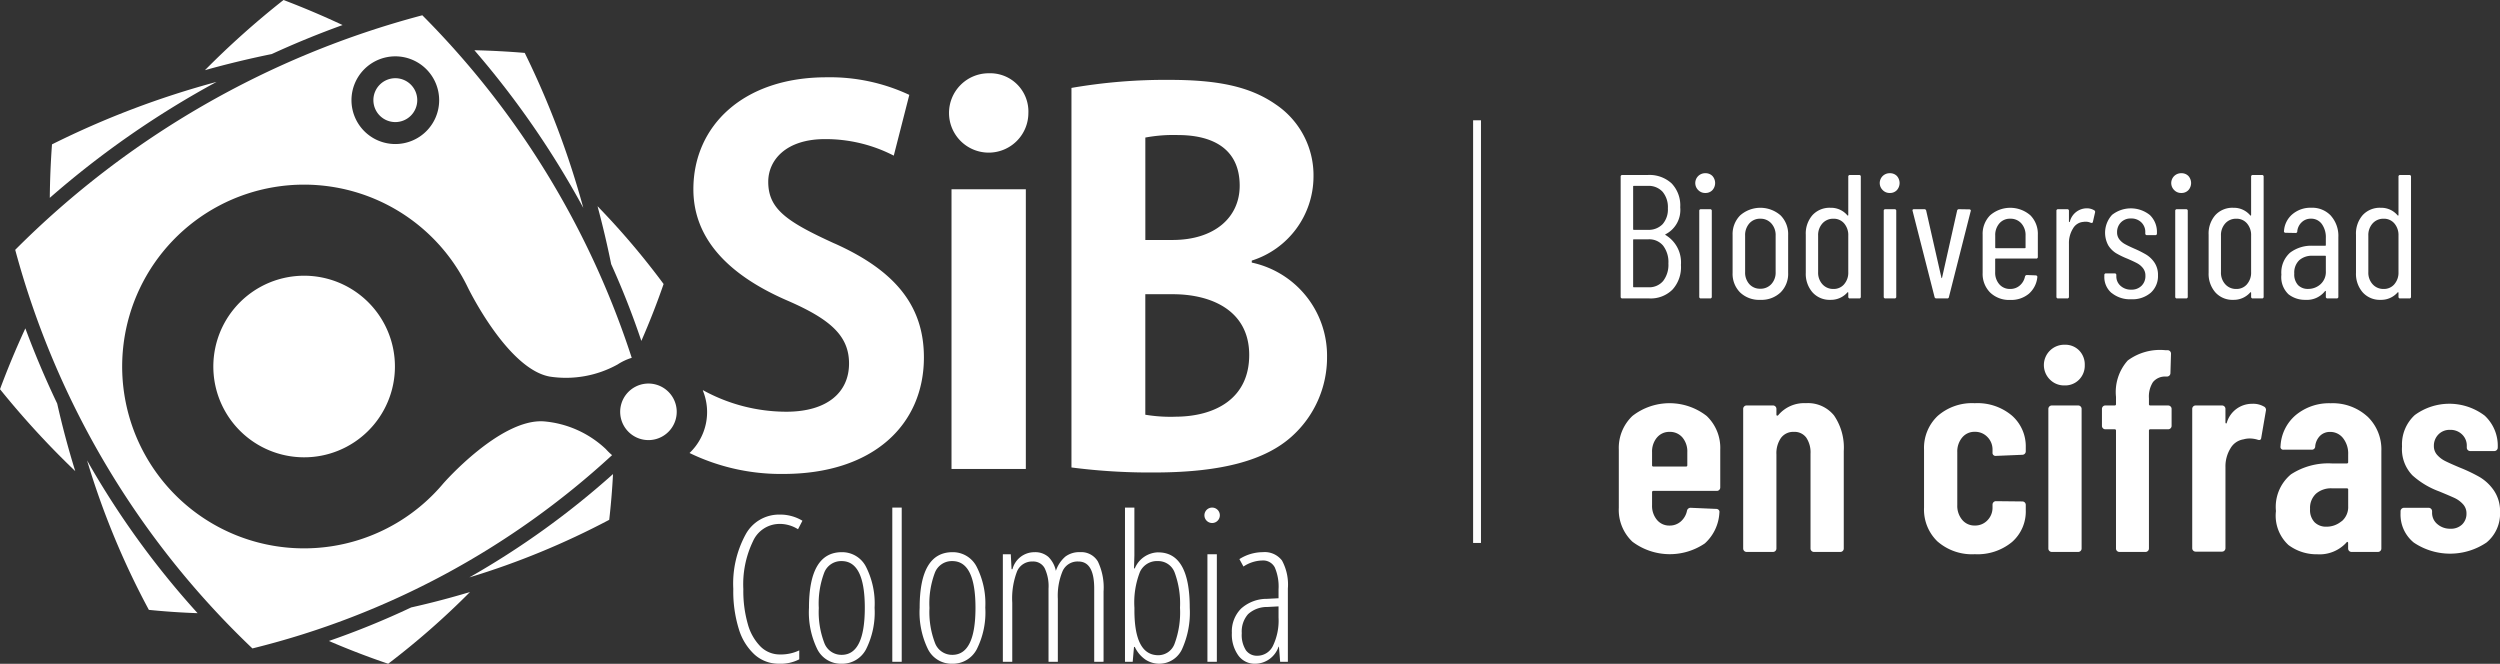 <svg xmlns="http://www.w3.org/2000/svg" xmlns:xlink="http://www.w3.org/1999/xlink" width="226.821" height="60.223" viewBox="0 0 226.821 60.223">
  <rect x="0" y="0" width="226.821" height="60.223" fill="#333333" stroke="none"/>
  <defs>
    <clipPath id="clip-path">
      <rect id="Rectángulo_2380" data-name="Rectángulo 2380" width="226.821" height="60.223" transform="translate(0 0)" fill="none"/>
    </clipPath>
  </defs>
  <g id="Grupo_1370" data-name="Grupo 1370" transform="translate(0 0)">
    <g id="Grupo_1369" data-name="Grupo 1369" clip-path="url(#clip-path)">
      <path id="Trazado_2476" data-name="Trazado 2476" d="M151.74,26.276a2.8,2.8,0,0,1-2.1.8H147.2a.142.142,0,0,1-.16-.16V16.036a.142.142,0,0,1,.16-.16h2.3a2.976,2.976,0,0,1,2.16.76,2.883,2.883,0,0,1,.784,2.168,2.476,2.476,0,0,1-1.328,2.448c-.022.011-.032.021-.032.032a.043.043,0,0,0,.016.032,2.894,2.894,0,0,1,1.408,2.72,3.019,3.019,0,0,1-.768,2.24m-3.568-9.343v3.855a.057.057,0,0,0,.064.065H149.5a1.751,1.751,0,0,0,1.344-.513,2.028,2.028,0,0,0,.48-1.44,2.17,2.17,0,0,0-.48-1.5,1.712,1.712,0,0,0-1.344-.536h-1.264a.057.057,0,0,0-.064.065m2.72,8.567a2.393,2.393,0,0,0,.479-1.592,2.455,2.455,0,0,0-.479-1.616,1.635,1.635,0,0,0-1.328-.576h-1.328a.056.056,0,0,0-.064.064V26a.056.056,0,0,0,.064.064h1.328a1.645,1.645,0,0,0,1.328-.568" fill="#fff"/>
      <path id="Trazado_2477" data-name="Trazado 2477" d="M154.083,17.252a.893.893,0,0,1,.649-1.536.858.858,0,0,1,.631.248.96.96,0,0,1,0,1.288.841.841,0,0,1-.631.256.862.862,0,0,1-.649-.256m.088,9.664V19.141a.142.142,0,0,1,.16-.161h.817a.142.142,0,0,1,.16.161v7.775a.142.142,0,0,1-.16.16h-.817a.142.142,0,0,1-.16-.16" fill="#fff"/>
      <path id="Trazado_2478" data-name="Trazado 2478" d="M157.876,26.532a2.387,2.387,0,0,1-.68-1.776v-3.44a2.407,2.407,0,0,1,.688-1.776,2.783,2.783,0,0,1,3.664,0,2.4,2.4,0,0,1,.688,1.776v3.44a2.369,2.369,0,0,1-.688,1.776,2.517,2.517,0,0,1-1.84.672,2.492,2.492,0,0,1-1.832-.672m2.832-.752a1.542,1.542,0,0,0,.393-1.1v-3.3a1.572,1.572,0,0,0-.393-1.112,1.3,1.3,0,0,0-1-.425,1.279,1.279,0,0,0-.992.425,1.6,1.6,0,0,0-.384,1.112v3.3a1.564,1.564,0,0,0,.384,1.1,1.292,1.292,0,0,0,.992.416,1.316,1.316,0,0,0,1-.416" fill="#fff"/>
      <path id="Trazado_2479" data-name="Trazado 2479" d="M167.851,15.876h.817a.142.142,0,0,1,.16.16v10.88a.142.142,0,0,1-.16.16h-.817a.142.142,0,0,1-.16-.16v-.352a.053.053,0,0,0-.023-.047c-.016-.011-.036-.006-.056.015a1.984,1.984,0,0,1-1.536.672,2.081,2.081,0,0,1-1.632-.68,2.549,2.549,0,0,1-.608-1.768V21.3a2.534,2.534,0,0,1,.608-1.783,2.1,2.1,0,0,1,1.632-.665,1.936,1.936,0,0,1,1.536.688c.02.021.04.027.056.017a.058.058,0,0,0,.023-.049V16.036a.142.142,0,0,1,.16-.16m-.536,9.912a1.586,1.586,0,0,0,.376-1.1V21.38a1.614,1.614,0,0,0-.376-1.112,1.232,1.232,0,0,0-.968-.424,1.3,1.3,0,0,0-1,.424,1.576,1.576,0,0,0-.391,1.112v3.312a1.549,1.549,0,0,0,.391,1.1,1.3,1.3,0,0,0,1,.424,1.232,1.232,0,0,0,.968-.424" fill="#fff"/>
      <path id="Trazado_2480" data-name="Trazado 2480" d="M170.82,17.252a.893.893,0,0,1,.648-1.536.856.856,0,0,1,.631.248.96.96,0,0,1,0,1.288.84.84,0,0,1-.631.256.859.859,0,0,1-.648-.256m.088,9.664V19.141a.141.141,0,0,1,.16-.161h.816a.142.142,0,0,1,.16.161v7.775a.142.142,0,0,1-.16.16h-.816a.142.142,0,0,1-.16-.16" fill="#fff"/>
      <path id="Trazado_2481" data-name="Trazado 2481" d="M175.515,26.932l-1.984-7.776-.016-.065q0-.111.144-.111h.928a.164.164,0,0,1,.176.143l1.376,6.065c.011.031.022.048.032.048s.021-.017.031-.048l1.361-6.065a.164.164,0,0,1,.176-.143l.928.015a.145.145,0,0,1,.119.048.118.118,0,0,1,.009.128l-1.968,7.761a.153.153,0,0,1-.176.144h-.96a.164.164,0,0,1-.176-.144" fill="#fff"/>
      <path id="Trazado_2482" data-name="Trazado 2482" d="M184.731,23.459h-3.648a.057.057,0,0,0-.064.065v1.168a1.589,1.589,0,0,0,.376,1.1,1.252,1.252,0,0,0,.984.423,1.286,1.286,0,0,0,.872-.311,1.456,1.456,0,0,0,.472-.809.18.18,0,0,1,.176-.143l.8.032a.152.152,0,0,1,.111.048.132.132,0,0,1,.032.128,2.291,2.291,0,0,1-.776,1.5,2.512,2.512,0,0,1-1.688.552,2.471,2.471,0,0,1-1.816-.672,2.389,2.389,0,0,1-.68-1.777V21.3a2.392,2.392,0,0,1,.68-1.767,2.786,2.786,0,0,1,3.648,0,2.388,2.388,0,0,1,.68,1.767v2a.141.141,0,0,1-.16.16M181.4,20.268a1.61,1.61,0,0,0-.376,1.111v1.073a.057.057,0,0,0,.064.064h2.625a.056.056,0,0,0,.063-.064V21.379a1.59,1.59,0,0,0-.384-1.111,1.3,1.3,0,0,0-1.008-.425,1.253,1.253,0,0,0-.984.425" fill="#fff"/>
      <path id="Trazado_2483" data-name="Trazado 2483" d="M190,19.076a.172.172,0,0,1,.08.208l-.192.832q-.017.144-.192.1a1.072,1.072,0,0,0-.48-.1.9.9,0,0,0-.193.016,1.175,1.175,0,0,0-.943.6,2.487,2.487,0,0,0-.368,1.384v4.8a.142.142,0,0,1-.16.16h-.816a.142.142,0,0,1-.16-.16V19.14a.141.141,0,0,1,.16-.16h.816a.142.142,0,0,1,.16.16v.96q0,.048.024.048a.084.084,0,0,0,.056-.032,1.594,1.594,0,0,1,1.52-1.216,1.3,1.3,0,0,1,.688.176" fill="#fff"/>
      <path id="Trazado_2484" data-name="Trazado 2484" d="M191.587,26.588a1.89,1.89,0,0,1-.664-1.512v-.112a.142.142,0,0,1,.16-.16h.768a.142.142,0,0,1,.16.16v.1a1.135,1.135,0,0,0,.376.863,1.381,1.381,0,0,0,.984.352,1.252,1.252,0,0,0,.928-.352,1.214,1.214,0,0,0,.351-.9,1.081,1.081,0,0,0-.223-.7,1.693,1.693,0,0,0-.52-.439q-.3-.161-.888-.416a7.561,7.561,0,0,1-1.032-.5,2.24,2.24,0,0,1-.7-.7,2.4,2.4,0,0,1,.336-2.777,2.758,2.758,0,0,1,3.432.016,2.125,2.125,0,0,1,.64,1.616v.048a.141.141,0,0,1-.16.16h-.736a.142.142,0,0,1-.16-.16v-.1a1.2,1.2,0,0,0-.36-.9,1.281,1.281,0,0,0-.936-.352,1.211,1.211,0,0,0-.92.361,1.235,1.235,0,0,0-.344.887,1.023,1.023,0,0,0,.208.649,1.661,1.661,0,0,0,.512.431c.2.113.485.248.848.409a9.331,9.331,0,0,1,1.08.544,2.449,2.449,0,0,1,.744.719,1.988,1.988,0,0,1,.32,1.153,2.031,2.031,0,0,1-.656,1.584,2.555,2.555,0,0,1-1.776.591,2.624,2.624,0,0,1-1.768-.568" fill="#fff"/>
      <path id="Trazado_2485" data-name="Trazado 2485" d="M197.267,17.252a.893.893,0,0,1,.649-1.536.858.858,0,0,1,.631.248.96.96,0,0,1,0,1.288.841.841,0,0,1-.631.256.862.862,0,0,1-.649-.256m.088,9.664V19.141a.142.142,0,0,1,.16-.161h.817a.142.142,0,0,1,.16.161v7.775a.142.142,0,0,1-.16.16h-.817a.142.142,0,0,1-.16-.16" fill="#fff"/>
      <path id="Trazado_2486" data-name="Trazado 2486" d="M204.4,15.876h.817a.142.142,0,0,1,.16.16v10.88a.142.142,0,0,1-.16.16H204.4a.142.142,0,0,1-.16-.16v-.352a.053.053,0,0,0-.023-.047c-.016-.011-.036-.006-.056.015a1.984,1.984,0,0,1-1.536.672,2.081,2.081,0,0,1-1.632-.68,2.549,2.549,0,0,1-.608-1.768V21.3a2.534,2.534,0,0,1,.608-1.783,2.1,2.1,0,0,1,1.632-.665,1.936,1.936,0,0,1,1.536.688c.02.021.04.027.056.017a.058.058,0,0,0,.023-.049V16.036a.142.142,0,0,1,.16-.16m-.536,9.912a1.586,1.586,0,0,0,.376-1.1V21.38a1.614,1.614,0,0,0-.376-1.112,1.232,1.232,0,0,0-.968-.424,1.3,1.3,0,0,0-1,.424,1.576,1.576,0,0,0-.391,1.112v3.312a1.549,1.549,0,0,0,.391,1.1,1.3,1.3,0,0,0,1,.424,1.232,1.232,0,0,0,.968-.424" fill="#fff"/>
      <path id="Trazado_2487" data-name="Trazado 2487" d="M211.483,19.58a2.749,2.749,0,0,1,.672,1.944v5.392a.142.142,0,0,1-.16.16h-.815a.142.142,0,0,1-.161-.16v-.48c0-.021-.007-.035-.024-.04s-.034,0-.056.024a2.082,2.082,0,0,1-1.776.784,2.412,2.412,0,0,1-1.527-.5,2.135,2.135,0,0,1-.649-1.784,2.411,2.411,0,0,1,.784-1.992,3.19,3.19,0,0,1,2.064-.632h1.12a.057.057,0,0,0,.064-.064V21.6a2.053,2.053,0,0,0-.368-1.28,1.185,1.185,0,0,0-.992-.48,1.17,1.17,0,0,0-.824.32,1.3,1.3,0,0,0-.407.816.142.142,0,0,1-.16.161l-.9-.017a.148.148,0,0,1-.12-.048.124.124,0,0,1-.024-.112,2.163,2.163,0,0,1,.768-1.528,2.533,2.533,0,0,1,1.7-.584,2.324,2.324,0,0,1,1.792.728m-.944,6.208a1.487,1.487,0,0,0,.48-1.176V23.268a.056.056,0,0,0-.064-.064h-1.136a1.74,1.74,0,0,0-1.216.408,1.555,1.555,0,0,0-.448,1.208,1.421,1.421,0,0,0,.344,1.048,1.22,1.22,0,0,0,.9.344,1.655,1.655,0,0,0,1.136-.424" fill="#fff"/>
      <path id="Trazado_2488" data-name="Trazado 2488" d="M217.771,15.876h.816a.142.142,0,0,1,.16.16v10.88a.142.142,0,0,1-.16.16h-.816a.142.142,0,0,1-.16-.16v-.352a.052.052,0,0,0-.024-.047c-.016-.011-.035-.006-.056.015a1.981,1.981,0,0,1-1.536.672,2.081,2.081,0,0,1-1.632-.68,2.554,2.554,0,0,1-.608-1.768V21.3a2.538,2.538,0,0,1,.608-1.783,2.1,2.1,0,0,1,1.632-.665,1.933,1.933,0,0,1,1.536.688c.021.021.04.027.056.017a.056.056,0,0,0,.024-.049V16.036a.142.142,0,0,1,.16-.16m-.536,9.912a1.591,1.591,0,0,0,.376-1.1V21.38a1.619,1.619,0,0,0-.376-1.112,1.234,1.234,0,0,0-.968-.424,1.3,1.3,0,0,0-1,.424,1.576,1.576,0,0,0-.392,1.112v3.312a1.549,1.549,0,0,0,.392,1.1,1.3,1.3,0,0,0,1,.424,1.234,1.234,0,0,0,.968-.424" fill="#fff"/>
      <path id="Trazado_2489" data-name="Trazado 2489" d="M155.985,44.447a.3.3,0,0,1-.22.091h-5.747a.115.115,0,0,0-.129.13v1.17a1.973,1.973,0,0,0,.441,1.326,1.433,1.433,0,0,0,1.145.52,1.506,1.506,0,0,0,1.027-.377,1.754,1.754,0,0,0,.558-.975.327.327,0,0,1,.338-.26l2.315.1a.305.305,0,0,1,.221.091.267.267,0,0,1,.064.247,4.034,4.034,0,0,1-1.325,2.795,5.653,5.653,0,0,1-6.566-.156,3.972,3.972,0,0,1-1.235-3.081V40.794a3.993,3.993,0,0,1,1.235-3.055,5.479,5.479,0,0,1,6.735,0,3.992,3.992,0,0,1,1.234,3.055v3.432a.3.3,0,0,1-.091.221M150.33,39.7a1.975,1.975,0,0,0-.441,1.326V42.2a.114.114,0,0,0,.129.13h2.938a.115.115,0,0,0,.131-.13v-1.17a1.963,1.963,0,0,0-.443-1.339,1.473,1.473,0,0,0-1.169-.507,1.433,1.433,0,0,0-1.145.52" fill="#fff"/>
      <path id="Trazado_2490" data-name="Trazado 2490" d="M166.411,37.713a5.166,5.166,0,0,1,.871,3.211v8.841a.3.3,0,0,1-.091.22.3.3,0,0,1-.221.091h-2.392a.3.3,0,0,1-.221-.091.3.3,0,0,1-.091-.22V41.158a2.385,2.385,0,0,0-.39-1.456,1.315,1.315,0,0,0-1.118-.519,1.382,1.382,0,0,0-1.17.546,2.427,2.427,0,0,0-.416,1.507v8.529a.311.311,0,0,1-.312.311h-2.392a.311.311,0,0,1-.312-.311V37.1a.3.3,0,0,1,.091-.222.3.3,0,0,1,.221-.091h2.392a.3.3,0,0,1,.221.091.306.306,0,0,1,.091.222v.519c0,.052.021.083.065.091s.091-.021.143-.091a3.068,3.068,0,0,1,2.47-1.04,3.035,3.035,0,0,1,2.561,1.131" fill="#fff"/>
      <path id="Trazado_2491" data-name="Trazado 2491" d="M175.8,49.141a4.016,4.016,0,0,1-1.235-3.095V40.794A3.989,3.989,0,0,1,175.8,37.74a4.724,4.724,0,0,1,3.367-1.158,4.844,4.844,0,0,1,3.38,1.13,3.711,3.711,0,0,1,1.248,2.874v.365a.311.311,0,0,1-.312.311l-2.392.1a.276.276,0,0,1-.312-.313v-.26a1.6,1.6,0,0,0-.455-1.131,1.525,1.525,0,0,0-1.157-.48,1.431,1.431,0,0,0-1.144.52,1.973,1.973,0,0,0-.442,1.325v4.81a1.972,1.972,0,0,0,.442,1.326,1.432,1.432,0,0,0,1.144.521,1.522,1.522,0,0,0,1.157-.481,1.627,1.627,0,0,0,.455-1.158v-.26a.311.311,0,0,1,.312-.311l2.392.025a.311.311,0,0,1,.312.313v.468a3.684,3.684,0,0,1-1.248,2.9,4.915,4.915,0,0,1-3.38,1.106,4.758,4.758,0,0,1-3.367-1.144" fill="#fff"/>
      <path id="Trazado_2492" data-name="Trazado 2492" d="M186,34.45a1.846,1.846,0,0,1,1.327-3.172,1.754,1.754,0,0,1,1.313.52,1.822,1.822,0,0,1,.507,1.326,1.8,1.8,0,0,1-.521,1.326,1.76,1.76,0,0,1-1.3.519A1.8,1.8,0,0,1,186,34.45m-.064,15.535a.3.3,0,0,1-.092-.221V37.1a.312.312,0,0,1,.313-.312h2.391a.3.3,0,0,1,.222.091.3.3,0,0,1,.091.221V49.764a.3.3,0,0,1-.091.221.3.3,0,0,1-.222.091h-2.391a.3.3,0,0,1-.221-.091" fill="#fff"/>
      <path id="Trazado_2493" data-name="Trazado 2493" d="M196.934,36.881a.3.3,0,0,1,.092.222v1.533a.311.311,0,0,1-.313.312H195.1a.115.115,0,0,0-.13.13V49.765a.311.311,0,0,1-.311.311h-2.367a.3.3,0,0,1-.22-.091.292.292,0,0,1-.091-.22V39.078a.115.115,0,0,0-.131-.13h-.832a.3.3,0,0,1-.221-.09.306.306,0,0,1-.091-.222V37.1a.307.307,0,0,1,.091-.222.3.3,0,0,1,.221-.091h.832a.115.115,0,0,0,.131-.13v-.65a4.289,4.289,0,0,1,1.065-3.3,4.917,4.917,0,0,1,3.407-.935h.208a.309.309,0,0,1,.311.311l-.052,1.769a.311.311,0,0,1-.311.311h-.13a1.41,1.41,0,0,0-1.145.507,2.429,2.429,0,0,0-.364,1.47v.519a.115.115,0,0,0,.13.13h1.612a.3.3,0,0,1,.221.091" fill="#fff"/>
      <path id="Trazado_2494" data-name="Trazado 2494" d="M205.423,36.894a.341.341,0,0,1,.155.39l-.416,2.418q-.025.312-.363.181a2.528,2.528,0,0,0-.677-.1,1.976,1.976,0,0,0-.571.078,1.656,1.656,0,0,0-1.184.818,3.121,3.121,0,0,0-.455,1.7v7.359a.311.311,0,0,1-.311.311h-2.393a.309.309,0,0,1-.311-.311V37.1a.306.306,0,0,1,.09-.222.3.3,0,0,1,.221-.09H201.6a.3.3,0,0,1,.22.09.3.3,0,0,1,.091.222V38.3c0,.07.018.109.053.118s.061-.022.077-.091a2.38,2.38,0,0,1,2.288-1.691,1.954,1.954,0,0,1,1.093.261" fill="#fff"/>
      <path id="Trazado_2495" data-name="Trazado 2495" d="M214.783,37.778a4.115,4.115,0,0,1,1.274,3.146v8.841a.3.3,0,0,1-.091.22.3.3,0,0,1-.221.091h-2.392a.3.3,0,0,1-.221-.091.3.3,0,0,1-.09-.22v-.494a.106.106,0,0,0-.053-.1c-.034-.017-.069,0-.1.052a3.294,3.294,0,0,1-2.652,1.066,4.251,4.251,0,0,1-2.613-.844,3.629,3.629,0,0,1-1.131-3.082,3.833,3.833,0,0,1,1.365-3.328,6.207,6.207,0,0,1,3.705-.988h1.352a.115.115,0,0,0,.131-.13v-.676a2.255,2.255,0,0,0-.469-1.495,1.461,1.461,0,0,0-1.17-.558,1.26,1.26,0,0,0-.91.35,1.557,1.557,0,0,0-.442.949.3.3,0,0,1-.337.312h-2.523a.252.252,0,0,1-.286-.312,3.929,3.929,0,0,1,1.392-2.834,4.723,4.723,0,0,1,3.159-1.066,4.666,4.666,0,0,1,3.327,1.2m-2.34,9.516a1.69,1.69,0,0,0,.6-1.378V44.435a.116.116,0,0,0-.131-.131h-1.352a2.082,2.082,0,0,0-1.429.481,1.752,1.752,0,0,0-.546,1.391A1.6,1.6,0,0,0,210,47.385a1.462,1.462,0,0,0,1.065.4,2.094,2.094,0,0,0,1.378-.494" fill="#fff"/>
      <path id="Trazado_2496" data-name="Trazado 2496" d="M219.021,49.244a3.26,3.26,0,0,1-1.223-2.678v-.182a.312.312,0,0,1,.313-.312h2.236a.311.311,0,0,1,.312.312v.131a1.317,1.317,0,0,0,.481,1.039,1.741,1.741,0,0,0,1.183.416,1.443,1.443,0,0,0,1.066-.39,1.338,1.338,0,0,0,.39-.988,1.209,1.209,0,0,0-.338-.871,2.448,2.448,0,0,0-.729-.533q-.389-.181-1.4-.6a7.47,7.47,0,0,1-2.432-1.456,3.418,3.418,0,0,1-.948-2.626,3.611,3.611,0,0,1,1.156-2.847,5.306,5.306,0,0,1,6.345.052,3.734,3.734,0,0,1,1.183,2.9.3.3,0,0,1-.091.221.3.3,0,0,1-.221.091h-2.184a.3.3,0,0,1-.221-.091.3.3,0,0,1-.091-.221v-.156a1.386,1.386,0,0,0-.43-1.04A1.488,1.488,0,0,0,222.3,39a1.409,1.409,0,0,0-1.078.429,1.446,1.446,0,0,0-.4,1.027,1.18,1.18,0,0,0,.311.832,2.424,2.424,0,0,0,.7.533q.389.2,1.3.585a14.66,14.66,0,0,1,1.833.871,4.13,4.13,0,0,1,1.3,1.222,3.327,3.327,0,0,1,.559,1.963,3.39,3.39,0,0,1-1.222,2.756,5.9,5.9,0,0,1-6.578.026" fill="#fff"/>
      <path id="Trazado_2497" data-name="Trazado 2497" d="M1.38,22.666A77.835,77.835,0,0,0,22.9,58.831,74.384,74.384,0,0,0,55.533,41.294a5.066,5.066,0,0,1-.561-.545,9.333,9.333,0,0,0-5.635-2.519c-3.958-.268-9.111,5.626-9.111,5.626a16.5,16.5,0,1,1,2.2-17.814s3.578,7.413,7.44,8.123a9.682,9.682,0,0,0,6.172-1.1,5.042,5.042,0,0,1,1.278-.6,78.249,78.249,0,0,0-19-31.079A81.612,81.612,0,0,0,1.38,22.666M39.845,9.088a3.978,3.978,0,1,1-3.98-3.976h0A3.978,3.978,0,0,1,39.844,9.09" fill="#fff"/>
      <path id="Trazado_2498" data-name="Trazado 2498" d="M54.213,18.709q.7,2.6,1.239,5.259Q57,27.39,58.188,30.931q1.117-2.552,2.02-5.163a69.442,69.442,0,0,0-5.995-7.059" fill="#fff"/>
      <path id="Trazado_2499" data-name="Trazado 2499" d="M31.084,2.273Q28.433,1.03,25.723,0a77.553,77.553,0,0,0-7.129,6.367q3-.84,6.061-1.463,3.167-1.455,6.429-2.632" fill="#fff"/>
      <path id="Trazado_2500" data-name="Trazado 2500" d="M29.841,58.155Q32.5,59.3,35.218,60.222a71.093,71.093,0,0,0,7.425-6.51q-2.639.795-5.338,1.4a74.9,74.9,0,0,1-7.464,3.042" fill="#fff"/>
      <path id="Trazado_2501" data-name="Trazado 2501" d="M2.3,29.791Q1.037,32.52,0,35.312a78.346,78.346,0,0,0,6.827,7.433q-.939-3.027-1.638-6.13-1.6-3.35-2.889-6.824" fill="#fff"/>
      <path id="Trazado_2502" data-name="Trazado 2502" d="M13.511,55.333q2.195.222,4.417.3A77.48,77.48,0,0,1,7.9,41.773a72.262,72.262,0,0,0,5.607,13.56" fill="#fff"/>
      <path id="Trazado_2503" data-name="Trazado 2503" d="M55.274,47.162q.236-2.062.344-4.151a75.518,75.518,0,0,1-13.036,9.377,71.508,71.508,0,0,0,12.692-5.226" fill="#fff"/>
      <path id="Trazado_2504" data-name="Trazado 2504" d="M4.717,13.1q-.176,2.409-.2,4.851A83.3,83.3,0,0,1,19.652,7.429,79.932,79.932,0,0,0,4.714,13.1" fill="#fff"/>
      <path id="Trazado_2505" data-name="Trazado 2505" d="M47.609,4.8q-2.27-.19-4.569-.243a80.753,80.753,0,0,1,9.881,14.3A78.819,78.819,0,0,0,47.609,4.8" fill="#fff"/>
      <path id="Trazado_2506" data-name="Trazado 2506" d="M19.391,34.018a8.238,8.238,0,1,1,8.966,7.438h-.005a8.24,8.24,0,0,1-8.962-7.439" fill="#fff"/>
      <path id="Trazado_2507" data-name="Trazado 2507" d="M56.279,37.6a2.565,2.565,0,1,1,2.793,2.318A2.565,2.565,0,0,1,56.279,37.6v0" fill="#fff"/>
      <path id="Trazado_2508" data-name="Trazado 2508" d="M33.877,9.087a1.99,1.99,0,1,1,1.991,1.989,1.99,1.99,0,0,1-1.991-1.989" fill="#fff"/>
      <path id="Trazado_2509" data-name="Trazado 2509" d="M75.716,22.093c-4.283-1.959-6.015-3.1-6.015-5.6,0-1.959,1.6-3.872,5.148-3.872a13.5,13.5,0,0,1,6.242,1.5L82.5,8.608a16.968,16.968,0,0,0-7.518-1.595c-7.563,0-12.073,4.42-12.073,10.159,0,4.556,3.281,7.836,8.564,10.114,3.874,1.686,5.559,3.189,5.559,5.695,0,2.6-1.96,4.374-5.695,4.374A15.718,15.718,0,0,1,63.778,35.4l-.008.039A5.126,5.126,0,0,1,62.56,41.1,18.99,18.99,0,0,0,71.069,43c8.154,0,12.756-4.465,12.756-10.569,0-4.6-2.506-7.836-8.109-10.342" fill="#fff"/>
      <path id="Trazado_2510" data-name="Trazado 2510" d="M89.658,6.648a3.6,3.6,0,1,0,3.645,3.6,3.469,3.469,0,0,0-3.331-3.6c-.1,0-.209,0-.314,0" fill="#fff"/>
      <rect id="Rectángulo_2376" data-name="Rectángulo 2376" width="6.743" height="25.376" transform="translate(86.329 17.172)" fill="#fff"/>
      <path id="Trazado_2511" data-name="Trazado 2511" d="M113.571,23.825v-.182a8.014,8.014,0,0,0,5.6-7.563,7.748,7.748,0,0,0-3.416-6.6c-2.414-1.686-5.421-2.233-9.658-2.233a50.014,50.014,0,0,0-8.885.729V42.412a55.247,55.247,0,0,0,7.473.456c6.24,0,10.158-1.139,12.527-3.28a9.631,9.631,0,0,0,3.189-7.2,8.638,8.638,0,0,0-6.834-8.565M103.914,12.48a13.932,13.932,0,0,1,2.961-.227c3.007,0,5.6,1.139,5.6,4.6,0,2.87-2.278,4.92-6.1,4.92h-2.46ZM106.6,37.81a13.984,13.984,0,0,1-2.688-.182V26.694h2.5c3.464,0,6.927,1.458,6.927,5.513,0,3.963-3.1,5.6-6.743,5.6" fill="#fff"/>
      <path id="Trazado_2512" data-name="Trazado 2512" d="M70.679,47.535a2.642,2.642,0,0,0-2.361,1.57,8.978,8.978,0,0,0-.876,4.347,10.9,10.9,0,0,0,.4,3.147A4.636,4.636,0,0,0,69,58.658a2.463,2.463,0,0,0,1.752.72,3.9,3.9,0,0,0,1.763-.369v.81a3.67,3.67,0,0,1-1.843.4,3.255,3.255,0,0,1-2.189-.81,5.153,5.153,0,0,1-1.452-2.343,11.515,11.515,0,0,1-.5-3.632,9.334,9.334,0,0,1,1.119-4.946,3.443,3.443,0,0,1,3.053-1.8,3.915,3.915,0,0,1,2.1.557l-.4.773a3.108,3.108,0,0,0-1.718-.485" fill="#fff"/>
      <path id="Trazado_2513" data-name="Trazado 2513" d="M79.35,55.142a7.464,7.464,0,0,1-.778,3.772,2.451,2.451,0,0,1-2.225,1.308,2.4,2.4,0,0,1-2.189-1.308,7.613,7.613,0,0,1-.76-3.772q0-5.044,2.985-5.044a2.425,2.425,0,0,1,2.186,1.322,7.351,7.351,0,0,1,.781,3.722m-5.061,0a7.828,7.828,0,0,0,.5,3.192,1.653,1.653,0,0,0,1.573,1.079q2.1,0,2.1-4.271,0-4.234-2.1-4.235a1.646,1.646,0,0,0-1.586,1.061,7.912,7.912,0,0,0-.49,3.174" fill="#fff"/>
      <rect id="Rectángulo_2377" data-name="Rectángulo 2377" width="0.854" height="13.991" transform="translate(80.957 46.052)" fill="#fff"/>
      <path id="Trazado_2514" data-name="Trazado 2514" d="M89.395,55.142a7.441,7.441,0,0,1-.779,3.772,2.452,2.452,0,0,1-2.224,1.308A2.4,2.4,0,0,1,84.2,58.914a7.6,7.6,0,0,1-.761-3.772q0-5.044,2.986-5.044a2.424,2.424,0,0,1,2.185,1.322,7.35,7.35,0,0,1,.783,3.722m-5.063,0a7.828,7.828,0,0,0,.5,3.192,1.653,1.653,0,0,0,1.574,1.079q2.1,0,2.1-4.271,0-4.234-2.1-4.235a1.646,1.646,0,0,0-1.586,1.061,7.894,7.894,0,0,0-.49,3.174" fill="#fff"/>
      <path id="Trazado_2515" data-name="Trazado 2515" d="M99.276,60.042V53.4q0-2.456-1.438-2.455a1.482,1.482,0,0,0-1.425.86,5.759,5.759,0,0,0-.437,2.531v5.709h-.845V53.4a3.784,3.784,0,0,0-.35-1.848,1.168,1.168,0,0,0-1.088-.607,1.476,1.476,0,0,0-1.412.881,6.836,6.836,0,0,0-.44,2.859v5.36h-.854v-9.76h.72l.07,1.358h.083A2.053,2.053,0,0,1,93.847,50.1a1.809,1.809,0,0,1,1.277.433,2.488,2.488,0,0,1,.674,1.258,2.939,2.939,0,0,1,.864-1.295,2.112,2.112,0,0,1,1.33-.4,1.75,1.75,0,0,1,1.618.85,5.464,5.464,0,0,1,.514,2.72v6.375Z" fill="#fff"/>
      <path id="Trazado_2516" data-name="Trazado 2516" d="M105.083,50.116q2.86,0,2.861,5.027a8.048,8.048,0,0,1-.711,3.78A2.279,2.279,0,0,1,104.2,60a2.236,2.236,0,0,1-.29-.165,2.884,2.884,0,0,1-.952-1.142h-.072l-.118,1.349h-.7V46.052h.853v4.34l-.035,1.178h.072a2.355,2.355,0,0,1,2.129-1.457m-.035.792a1.7,1.7,0,0,0-1.628.989,7.635,7.635,0,0,0-.5,3.246v.225q0,4.081,2.166,4.082a1.576,1.576,0,0,0,1.48-1.051,8.145,8.145,0,0,0,.49-3.255,8.112,8.112,0,0,0-.477-3.175,1.593,1.593,0,0,0-1.529-1.06" fill="#fff"/>
      <rect id="Rectángulo_2378" data-name="Rectángulo 2378" width="0.854" height="9.756" transform="translate(109.548 50.287)" fill="#fff"/>
      <path id="Trazado_2517" data-name="Trazado 2517" d="M116.146,60.042l-.109-1.366H116a2.263,2.263,0,0,1-2.123,1.546,1.834,1.834,0,0,1-1.531-.76,3.264,3.264,0,0,1-.581-2.037,2.939,2.939,0,0,1,.836-2.207,3.479,3.479,0,0,1,2.347-.886L116,54.278v-.809a4.371,4.371,0,0,0-.342-1.991,1.189,1.189,0,0,0-1.133-.625,3.2,3.2,0,0,0-1.708.548l-.369-.674a3.991,3.991,0,0,1,2.132-.63,1.966,1.966,0,0,1,1.735.76,4.587,4.587,0,0,1,.531,2.54v6.645Zm-2.078-.548a1.571,1.571,0,0,0,1.425-.9A5.27,5.27,0,0,0,116,56.035V55.016l-1.016.054a2.544,2.544,0,0,0-1.749.652,2.378,2.378,0,0,0-.571,1.722A2.571,2.571,0,0,0,113.042,59a1.22,1.22,0,0,0,1.025.494" fill="#fff"/>
      <path id="Trazado_2518" data-name="Trazado 2518" d="M110.675,46.752a.7.7,0,1,1-.7-.7.7.7,0,0,1,.7.7" fill="#fff"/>
      <rect id="Rectángulo_2379" data-name="Rectángulo 2379" width="0.713" height="38.347" transform="translate(133.653 10.914)" fill="#fff"/>
    </g>
  </g>
</svg>
